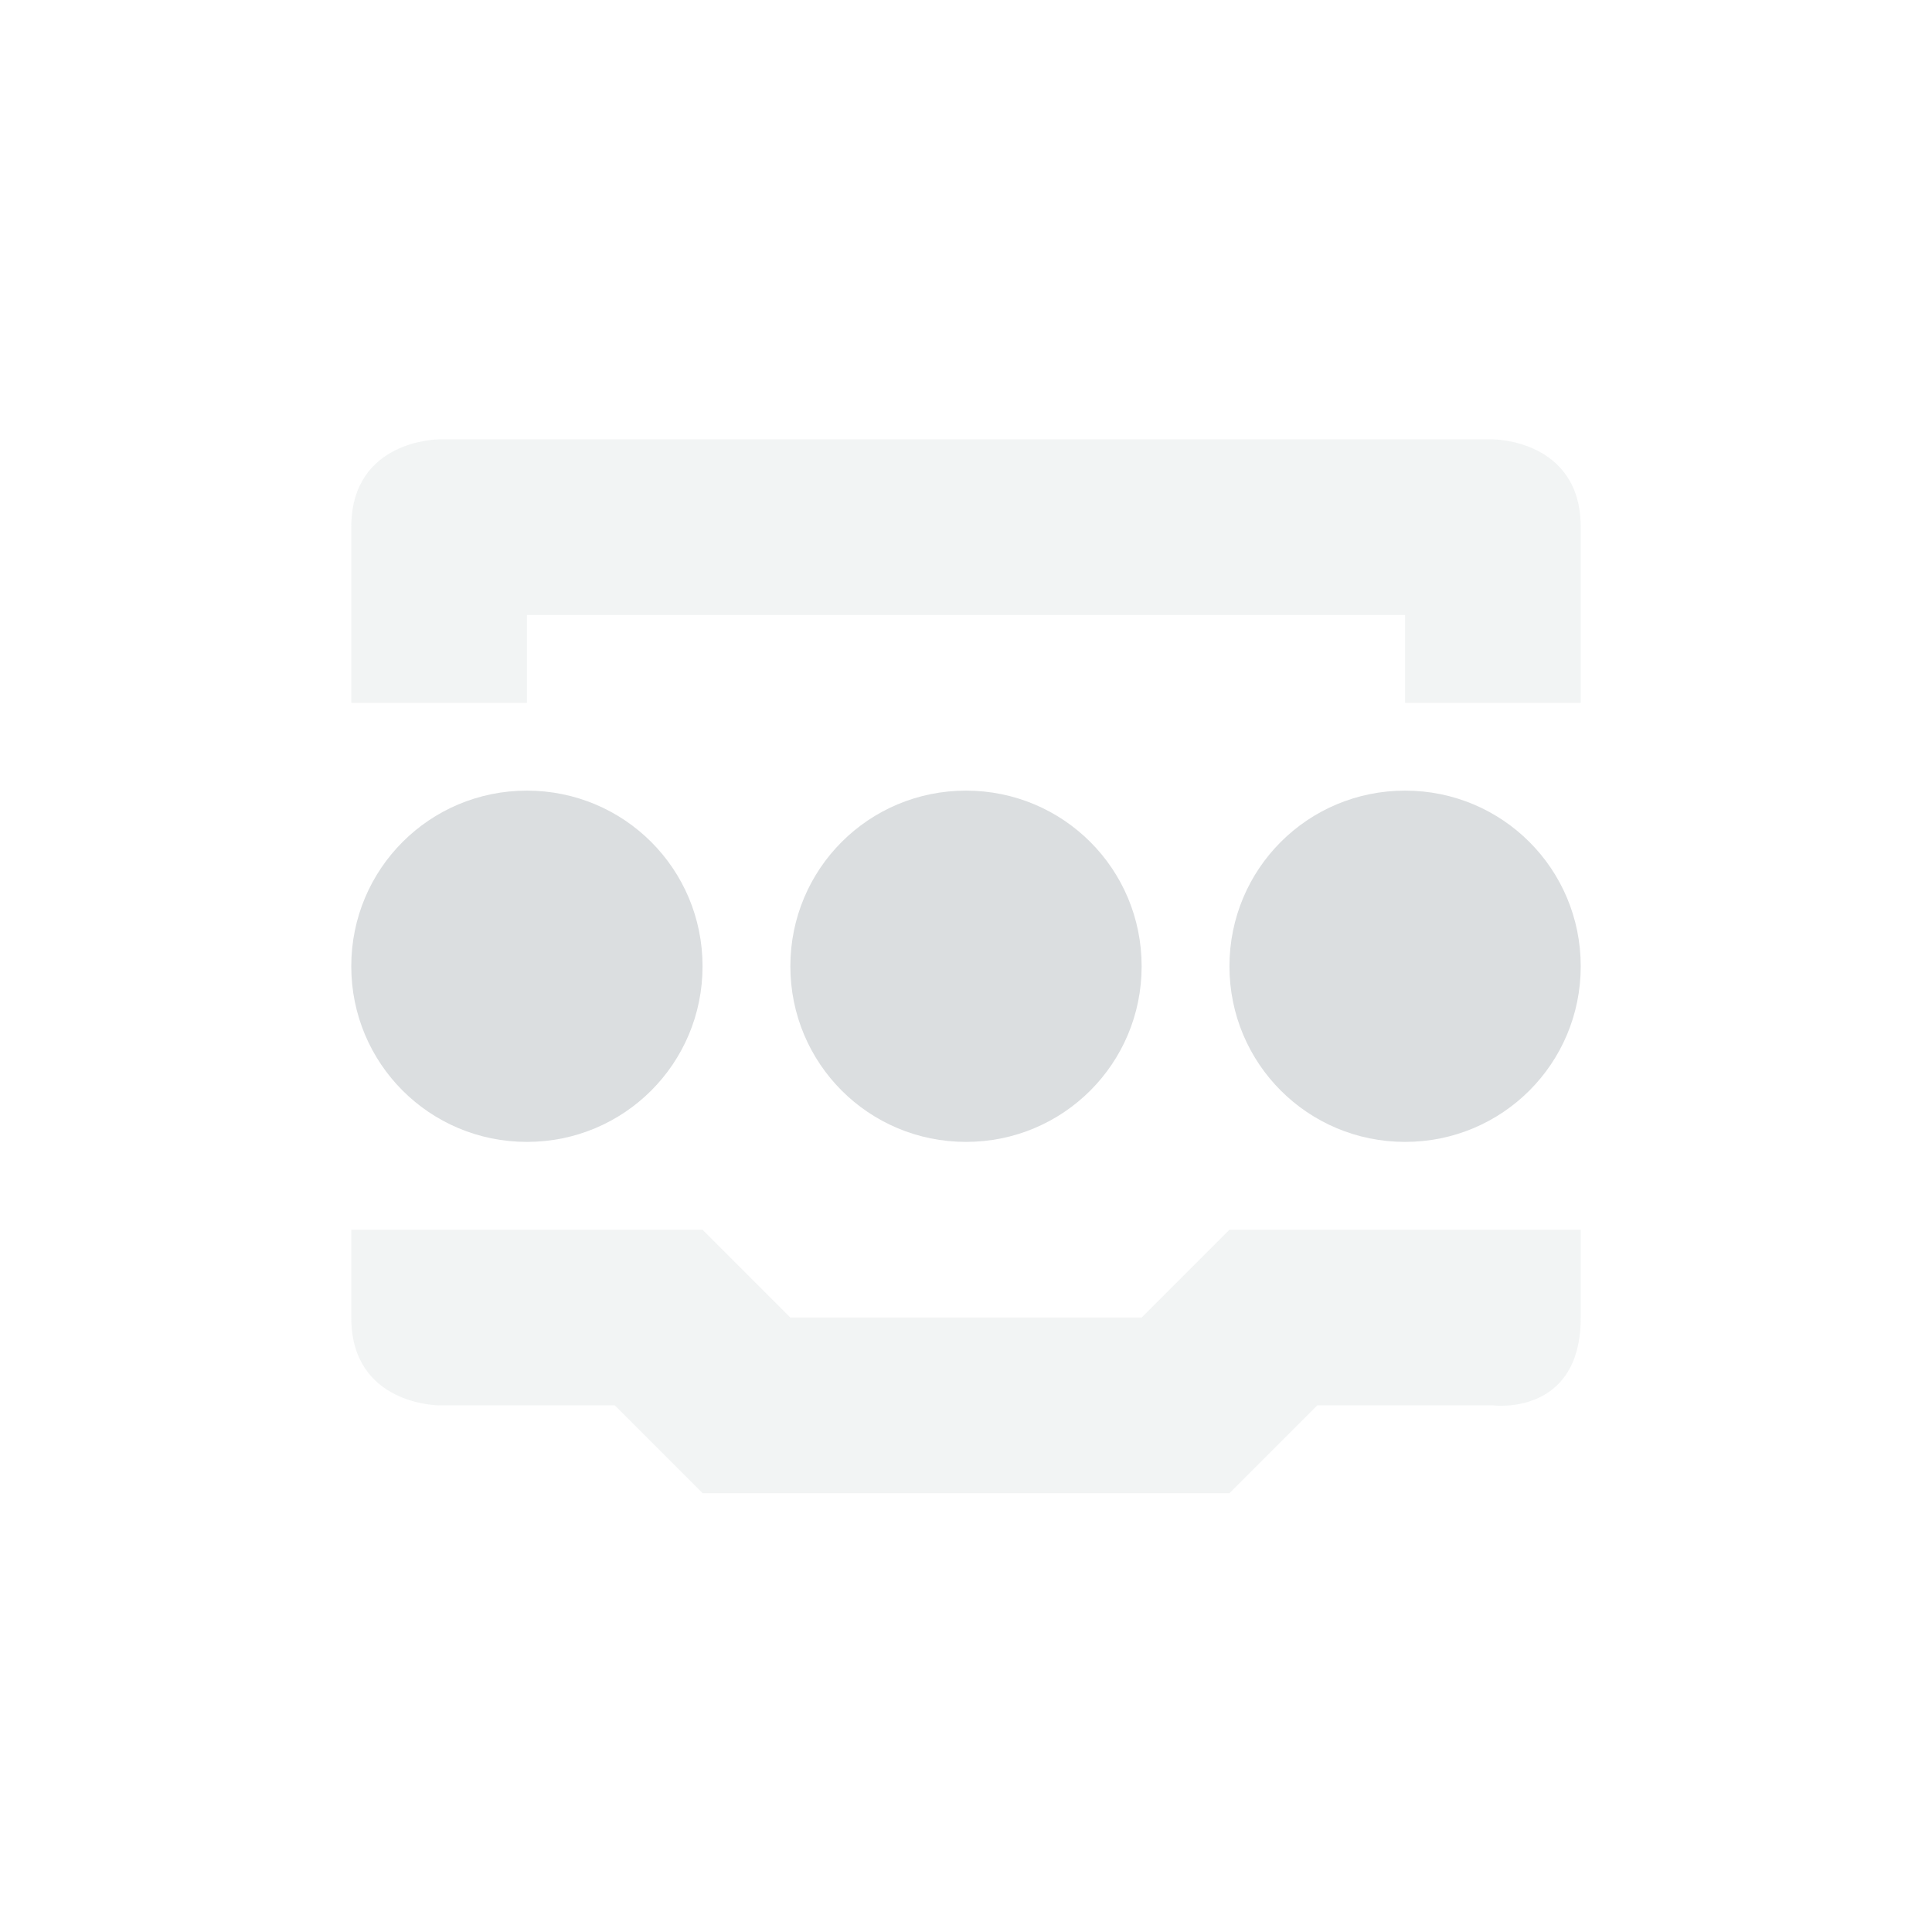 <svg height="22" width="22" xmlns="http://www.w3.org/2000/svg"><path d="m5 5.003s-1 0-1 1v2h2v-1h10v1h2v-2c0-1-1-1-1-1zm-1 9v1c0 1 1 1 1 1h2l1 1h6l1-1h2s1 .13 1-1v-1h-2-2l-1 1h-4l-1-1h-2z" fill="#dbdee0" opacity=".35"/><path d="m6 9.003c-1.108 0-2 .892-2 2s .892 2 2 2 2-.892 2-2-.892-2-2-2zm5 0c-1.108 0-2 .892-2 2s .892 2 2 2 2-.892 2-2-.892-2-2-2zm5 0c-1.108 0-2 .892-2 2s .892 2 2 2 2-.892 2-2-.892-2-2-2z" fill="#dbdee0"/></svg>